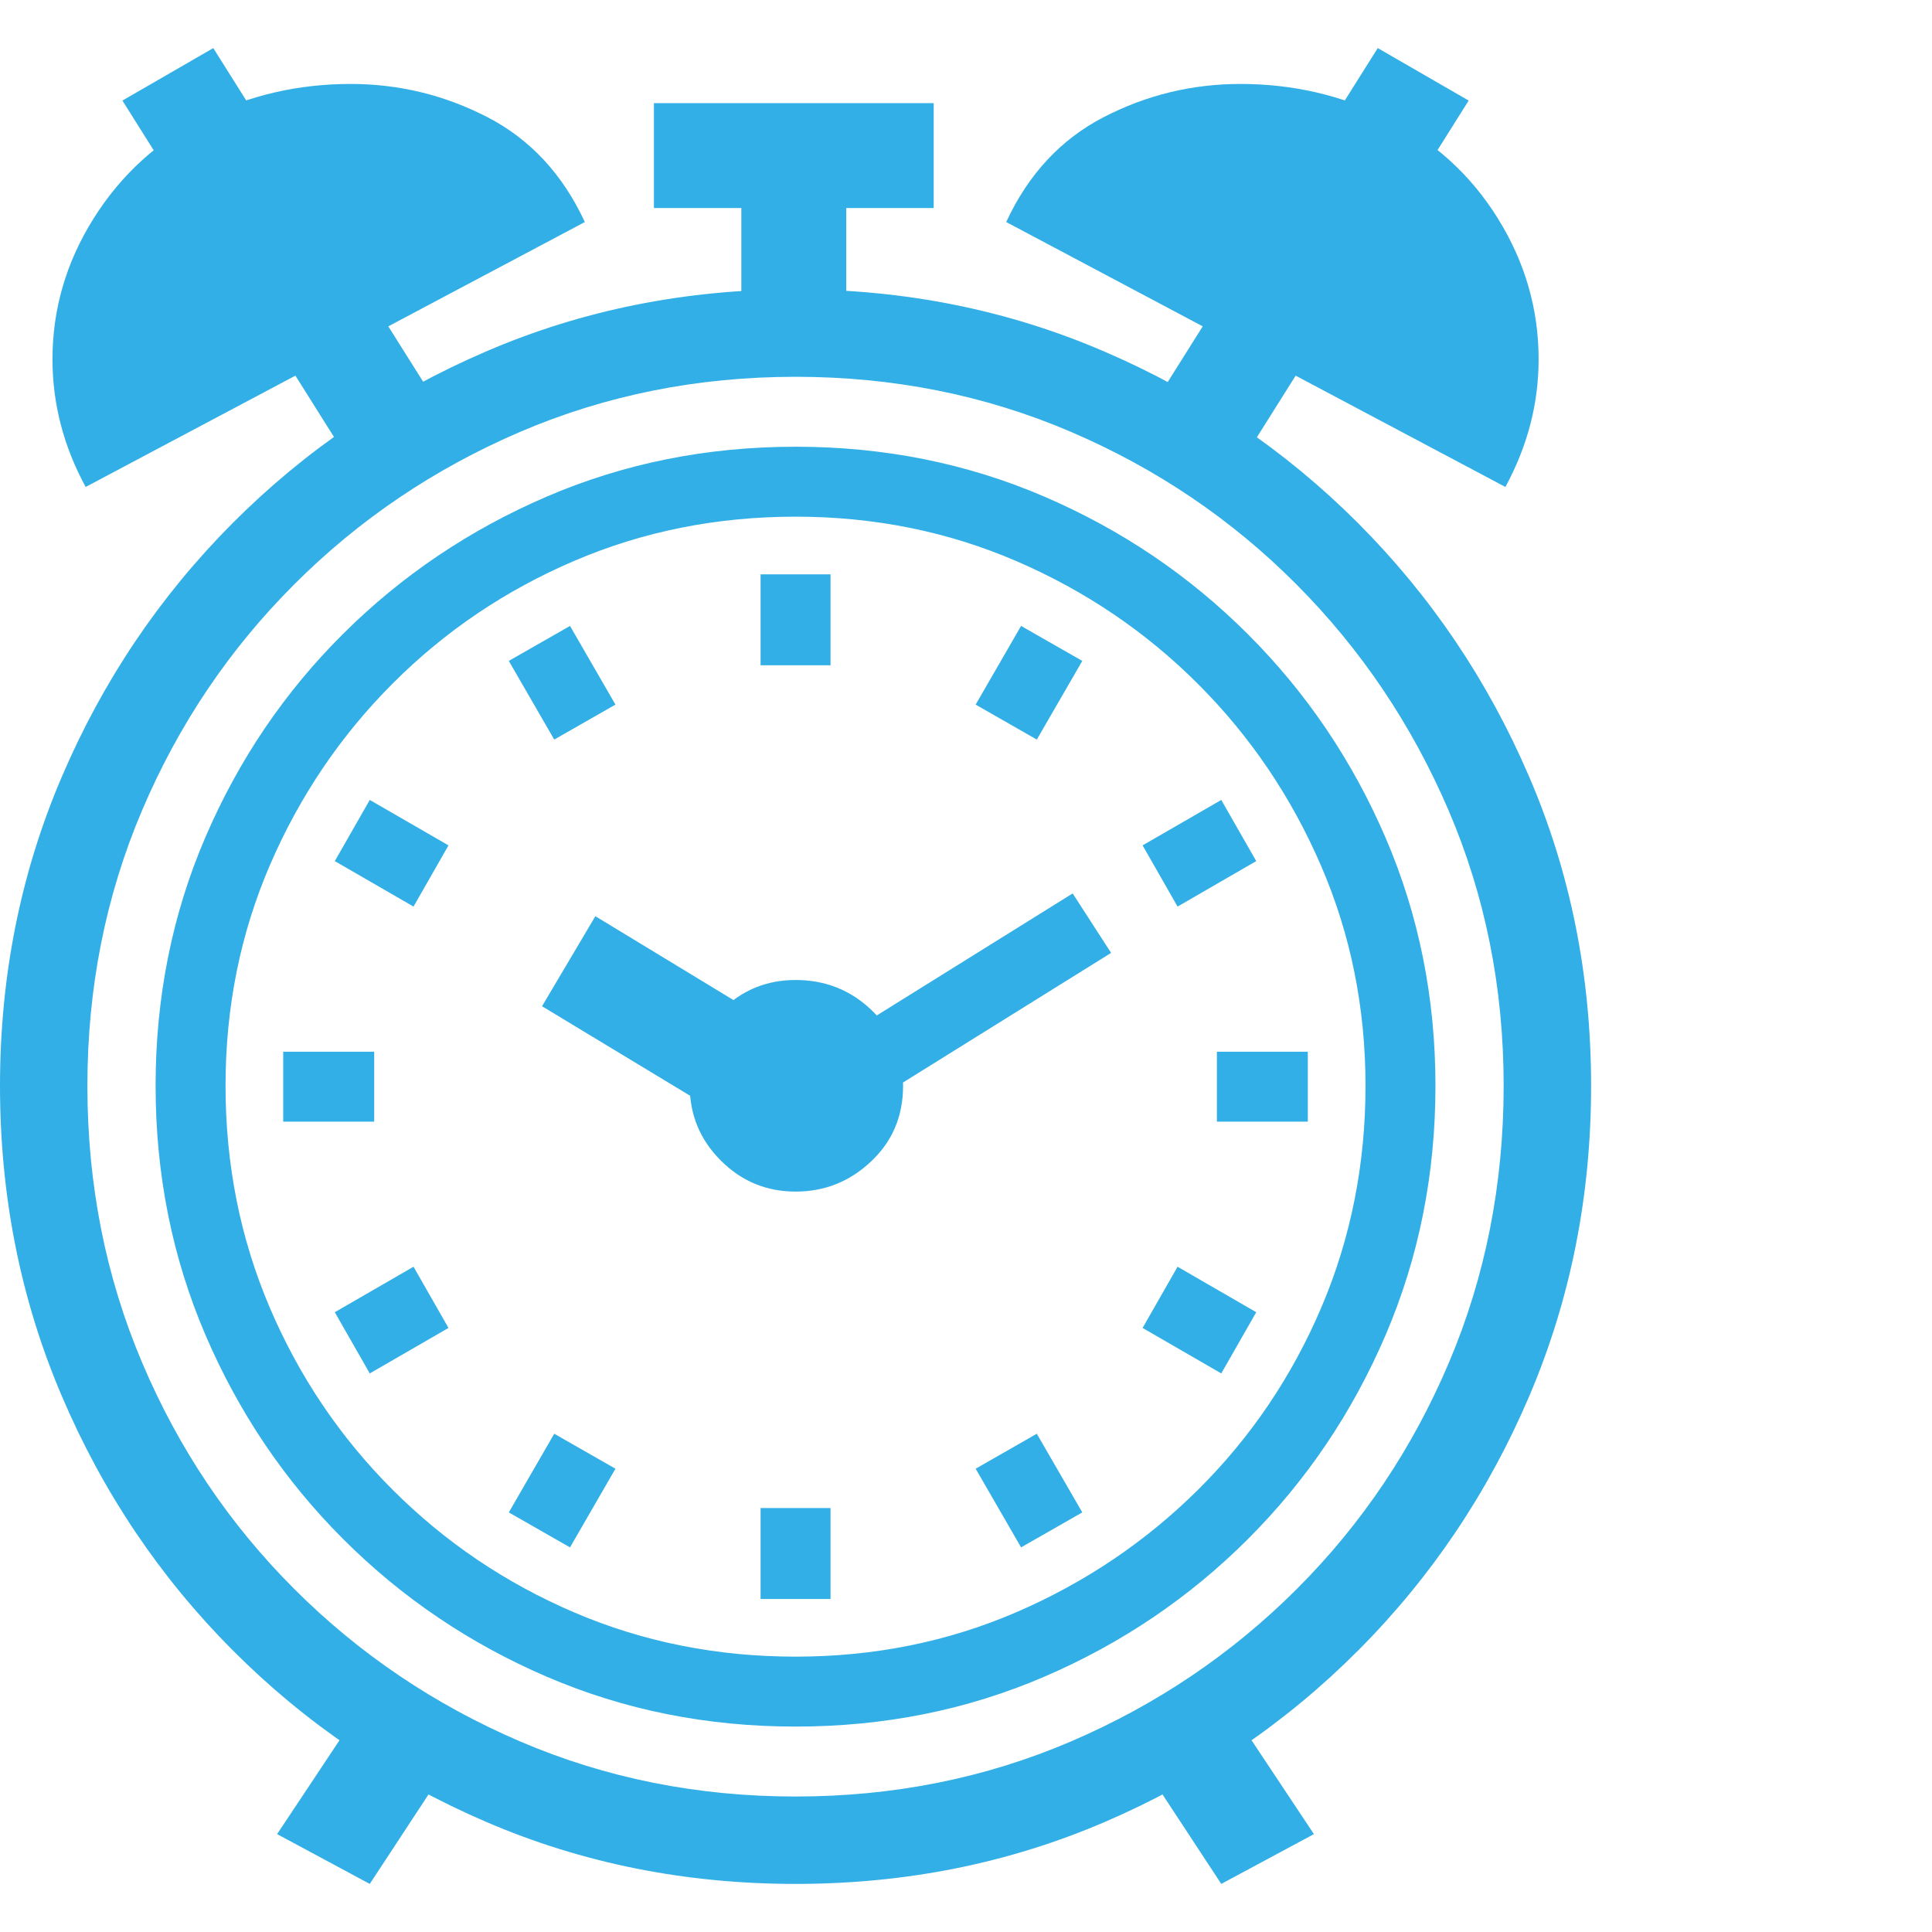 <svg version="1.1" xmlns="http://www.w3.org/2000/svg" style="fill:rgba(0,0,0,1.0)" width="256" height="256" viewBox="0 0 34.531 32.812"><path fill="rgb(50, 175, 230)" d="M14.219 32.812 C12.25 32.812 10.406 32.443 8.688 31.703 C6.969 30.964 5.458 29.94 4.156 28.633 C2.854 27.326 1.836 25.81 1.102 24.086 C0.367 22.362 0 20.516 0 18.547 C0 16.589 0.367 14.75 1.102 13.031 C1.836 11.312 2.854 9.799 4.156 8.492 C5.458 7.185 6.969 6.161 8.688 5.422 C10.406 4.682 12.25 4.312 14.219 4.312 C16.177 4.312 18.016 4.682 19.734 5.422 C21.453 6.161 22.964 7.182 24.266 8.484 C25.568 9.786 26.589 11.297 27.328 13.016 C28.068 14.734 28.438 16.578 28.438 18.547 C28.438 20.516 28.07 22.362 27.336 24.086 C26.602 25.81 25.583 27.326 24.281 28.633 C22.979 29.94 21.469 30.964 19.75 31.703 C18.031 32.443 16.188 32.812 14.219 32.812 Z M6.609 32.812 L4.953 31.922 L6.625 29.406 L8.312 30.219 Z M10.188 26.797 L9.094 26.172 L9.906 24.766 L11 25.391 Z M6.609 23.688 L5.984 22.594 L7.391 21.781 L8.016 22.875 Z M5.062 19.188 L5.062 17.938 L6.688 17.938 L6.688 19.188 Z M13.594 27.719 L13.594 26.094 L14.844 26.094 L14.844 27.719 Z M21.828 32.812 L20.125 30.219 L21.812 29.406 L23.484 31.922 Z M7.391 15.344 L5.984 14.531 L6.609 13.438 L8.016 14.25 Z M18.25 26.797 L17.438 25.391 L18.531 24.766 L19.344 26.172 Z M13.203 19.25 L9.688 17.125 L10.641 15.516 L14.141 17.641 Z M14.219 31.25 C15.969 31.25 17.609 30.922 19.141 30.266 C20.672 29.609 22.018 28.701 23.18 27.539 C24.341 26.378 25.247 25.029 25.898 23.492 C26.549 21.956 26.875 20.307 26.875 18.547 C26.875 16.797 26.547 15.156 25.891 13.625 C25.234 12.094 24.328 10.747 23.172 9.586 C22.016 8.424 20.672 7.516 19.141 6.859 C17.609 6.203 15.969 5.875 14.219 5.875 C12.469 5.875 10.828 6.203 9.297 6.859 C7.766 7.516 6.419 8.424 5.258 9.586 C4.096 10.747 3.19 12.094 2.539 13.625 C1.888 15.156 1.562 16.797 1.562 18.547 C1.562 20.307 1.888 21.956 2.539 23.492 C3.19 25.029 4.096 26.378 5.258 27.539 C6.419 28.701 7.766 29.609 9.297 30.266 C10.828 30.922 12.469 31.25 14.219 31.25 Z M14.219 30 C12.635 30 11.154 29.703 9.773 29.109 C8.393 28.516 7.18 27.695 6.133 26.648 C5.086 25.602 4.266 24.385 3.672 23 C3.078 21.615 2.781 20.13 2.781 18.547 C2.781 16.964 3.078 15.482 3.672 14.102 C4.266 12.721 5.086 11.51 6.133 10.469 C7.18 9.427 8.393 8.609 9.773 8.016 C11.154 7.422 12.635 7.125 14.219 7.125 C15.802 7.125 17.284 7.422 18.664 8.016 C20.044 8.609 21.258 9.43 22.305 10.477 C23.352 11.523 24.172 12.737 24.766 14.117 C25.359 15.497 25.656 16.974 25.656 18.547 C25.656 20.13 25.359 21.615 24.766 23 C24.172 24.385 23.352 25.602 22.305 26.648 C21.258 27.695 20.044 28.516 18.664 29.109 C17.284 29.703 15.802 30 14.219 30 Z M14.219 28.75 C15.625 28.75 16.943 28.484 18.172 27.953 C19.401 27.422 20.484 26.69 21.422 25.758 C22.359 24.826 23.091 23.742 23.617 22.508 C24.143 21.273 24.406 19.953 24.406 18.547 C24.406 17.151 24.141 15.839 23.609 14.609 C23.078 13.38 22.346 12.299 21.414 11.367 C20.482 10.435 19.401 9.703 18.172 9.172 C16.943 8.641 15.625 8.375 14.219 8.375 C12.812 8.375 11.495 8.638 10.266 9.164 C9.036 9.69 7.956 10.419 7.023 11.352 C6.091 12.284 5.359 13.365 4.828 14.594 C4.297 15.823 4.031 17.141 4.031 18.547 C4.031 19.953 4.294 21.273 4.82 22.508 C5.346 23.742 6.078 24.828 7.016 25.766 C7.953 26.703 9.036 27.435 10.266 27.961 C11.495 28.487 12.812 28.75 14.219 28.75 Z M14.219 20.438 C13.698 20.438 13.253 20.253 12.883 19.883 C12.513 19.513 12.328 19.068 12.328 18.547 C12.328 18.026 12.513 17.581 12.883 17.211 C13.253 16.841 13.698 16.656 14.219 16.656 C14.75 16.656 15.203 16.836 15.578 17.195 C15.953 17.555 16.141 18.005 16.141 18.547 C16.141 19.089 15.951 19.539 15.57 19.898 C15.19 20.258 14.74 20.438 14.219 20.438 Z M21.828 23.688 L20.422 22.875 L21.047 21.781 L22.453 22.594 Z M9.906 12.359 L9.094 10.953 L10.188 10.328 L11 11.734 Z M15.344 18.984 L14.656 17.922 L19.172 15.109 L19.859 16.172 Z M6.531 7.844 L2.188 0.938 L3.812 -0 L8.156 6.906 Z M1.531 7.844 C1.135 7.115 0.938 6.354 0.938 5.562 C0.938 4.667 1.182 3.828 1.672 3.047 C2.161 2.266 2.818 1.667 3.641 1.25 C4.453 0.844 5.328 0.641 6.266 0.641 C7.13 0.641 7.945 0.839 8.711 1.234 C9.477 1.63 10.057 2.255 10.453 3.109 Z M13.594 11.031 L13.594 9.406 L14.844 9.406 L14.844 11.031 Z M21.75 19.188 L21.75 17.938 L23.375 17.938 L23.375 19.188 Z M18.531 12.359 L17.438 11.734 L18.25 10.328 L19.344 10.953 Z M21.047 15.344 L20.422 14.25 L21.828 13.438 L22.453 14.531 Z M13.25 5.734 L13.25 1.922 L15.125 1.922 L15.125 5.734 Z M11.688 2.859 L11.688 0.984 L16.688 0.984 L16.688 2.859 Z M26.906 7.844 L17.984 3.109 C18.38 2.255 18.961 1.63 19.727 1.234 C20.492 0.839 21.307 0.641 22.172 0.641 C23.109 0.641 23.984 0.844 24.797 1.25 C25.63 1.667 26.289 2.266 26.773 3.047 C27.258 3.828 27.5 4.667 27.5 5.562 C27.5 6.354 27.302 7.115 26.906 7.844 Z M21.906 7.844 L20.281 6.906 L24.625 -0 L26.25 0.938 Z M34.531 27.344" /></svg>
